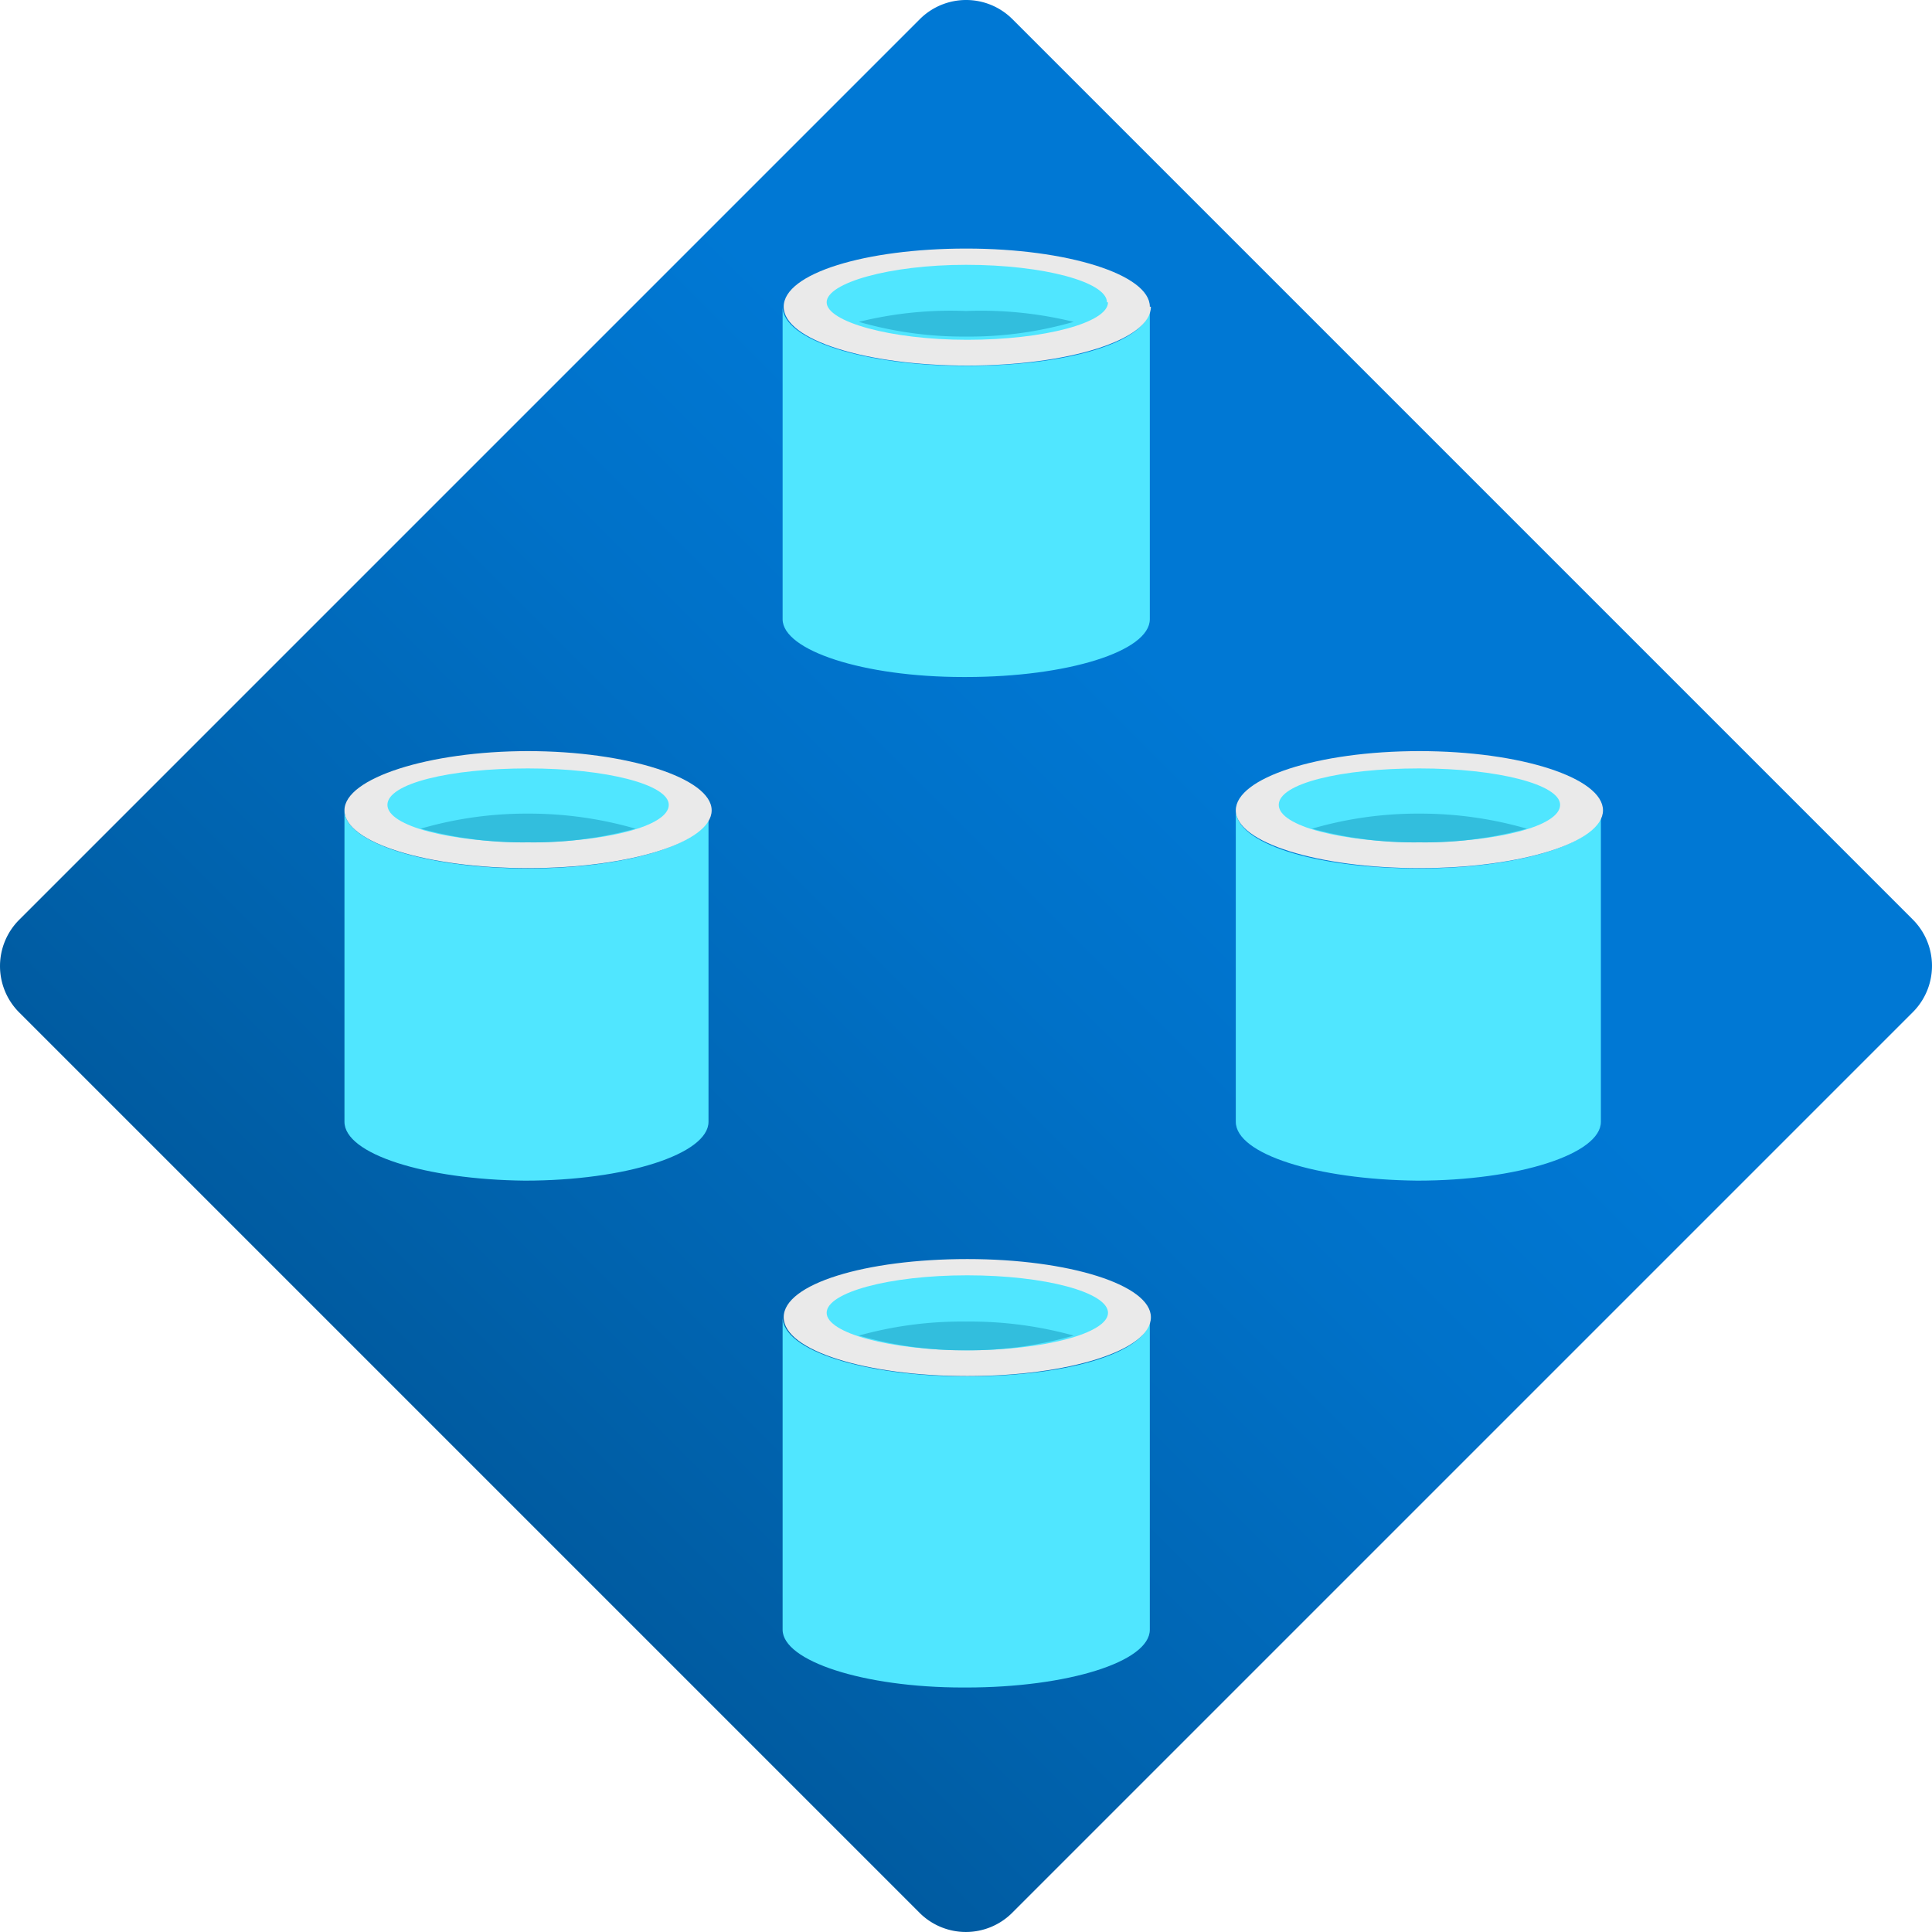 ﻿<?xml version="1.0" encoding="UTF-8" standalone="no"?>
<!-- Generated by Microsoft Visio, SVG Export SQL Elastic Pool.svg Page-1 -->
<svg xmlns:dc="http://purl.org/dc/elements/1.1/" xmlns:cc="http://creativecommons.org/ns#" xmlns:rdf="http://www.w3.org/1999/02/22-rdf-syntax-ns#" xmlns:svg="http://www.w3.org/2000/svg" xmlns="http://www.w3.org/2000/svg" xmlns:sodipodi="http://sodipodi.sourceforge.net/DTD/sodipodi-0.dtd" xmlns:inkscape="http://www.inkscape.org/namespaces/inkscape" width="55.14" height="55.14" viewBox="0 0 55.14 55.14" xml:space="preserve" class="st8" version="1.1" id="svg113" sodipodi:docname="SQL Elastic Pool.svg" style="font-size:12px;overflow:visible;color-interpolation-filters:sRGB;fill:none;fill-rule:evenodd;stroke-linecap:square;stroke-miterlimit:3" inkscape:version="0.92.5 (2060ec1f9f, 2020-04-08)">
  <sodipodi:namedview pagecolor="#ffffff" bordercolor="#666666" borderopacity="1" objecttolerance="10" gridtolerance="10" guidetolerance="10" inkscape:pageopacity="0" inkscape:pageshadow="2" inkscape:window-width="640" inkscape:window-height="480" id="namedview115" showgrid="false" inkscape:zoom="1.4281758" inkscape:cx="36.759111" inkscape:cy="36.232106" inkscape:window-x="0" inkscape:window-y="0" inkscape:window-maximized="0" inkscape:current-layer="svg113" />
	<style type="text/css" id="style2">
	<![CDATA[
		.st1 {fill:url(#grad0-6);stroke:none;stroke-linecap:butt;stroke-width:34}
		.st2 {fill:#50e6ff;stroke:none;stroke-linecap:butt;stroke-width:34}
		.st3 {fill:#eaeaea}
		.st4 {stroke:none;stroke-linecap:butt;stroke-width:34}
		.st5 {fill:#50e6ff}
		.st6 {fill:#32bedd;stroke:none;stroke-linecap:butt;stroke-width:34}
		.st7 {fill:#eaeaea;stroke:none;stroke-linecap:butt;stroke-width:34}
		.st8 {fill:none;fill-rule:evenodd;font-size:12px;overflow:visible;stroke-linecap:square;stroke-miterlimit:3}
	]]>
	</style>

	<defs id="Patterns_And_Gradients">
		<linearGradient id="grad0-6" x1="-4.4960634e-08" y1="83.86" x2="40.085" y2="83.86" gradientTransform="scale(1,1)" gradientUnits="userSpaceOnUse">
			<stop offset="0" stop-color="#005ba1" stop-opacity="1" id="stop4" />
			<stop offset="0.1" stop-color="#0060a9" stop-opacity="1" id="stop6" />
			<stop offset="0.52" stop-color="#0071c8" stop-opacity="1" id="stop8" />
			<stop offset="0.75" stop-color="#0078d4" stop-opacity="1" id="stop10" />
		</linearGradient>
	</defs>
	<g id="g111" transform="translate(-34.003,-34.001)">
		<title id="title14">Page-1</title>
		<g id="group19795-1" transform="translate(33.226,-34.016)">
			<title id="title16">SQL Elastic Pool.19795</title>
			<g id="group19796-2">
				<title id="title18">SQL elastic pool</title>
				<g id="shape19797-3" transform="rotate(-45,14.173,89.717)">
					<title id="title20">Sheet.19797</title>
					<path d="m 0,122.06 a 1.87,1.87 -180 0 0 1.87,1.87 h 36.35 a 1.87,1.87 -180 0 0 1.87,-1.87 V 85.72 A 1.87,1.87 -180 0 0 38.22,83.85 H 1.87 A 1.87,1.87 -180 0 0 0,85.72 Z" class="st1" id="path22" inkscape:connector-curvature="0" style="fill:url(#grad0-6);stroke:none;stroke-width:34;stroke-linecap:butt" />
				</g>
				<g id="shape19798-7" transform="translate(23.113,-36.591)">
					<title id="title25">Sheet.19798</title>
					<path d="M 5.24,115.05 C 2.33,115.05 0,114.31 0,113.36 v 8.92 c 0,0.89 2.3,1.65 5.15,1.65 h 0.09 c 2.88,0 5.24,-0.73 5.24,-1.65 v -8.92 c 0.03,0.95 -2.17,1.69 -5.24,1.69 z" class="st2" id="path27" inkscape:connector-curvature="0" style="fill:#50e6ff;stroke:none;stroke-width:34;stroke-linecap:butt" />
				</g>
				<g id="shape19799-9" transform="translate(23.144,-45.479)">
					<title id="title30">Sheet.19799</title>
					<path d="m 10.48,122.25 c 0,0.95 -2.36,1.68 -5.24,1.68 -2.88,0 -5.24,-0.73 -5.24,-1.68 0,-0.95 2.33,-1.66 5.21,-1.66 2.88,0 5.24,0.74 5.24,1.66 z" class="st3" id="path32" inkscape:connector-curvature="0" style="fill:#eaeaea" />
					<path d="m 10.48,122.25 c 0,0.95 -2.36,1.68 -5.24,1.68 -2.88,0 -5.24,-0.73 -5.24,-1.68 0,-0.95 2.33,-1.66 5.21,-1.66 2.88,0 5.24,0.74 5.24,1.66" class="st4" id="path34" inkscape:connector-curvature="0" style="stroke:none;stroke-width:34;stroke-linecap:butt" />
				</g>
				<g id="shape19800-12" transform="translate(24.37,-46.215)">
					<title id="title37">Sheet.19800</title>
					<path d="m 8.03,122.86 c 0,0.58 -1.81,1.07 -4.02,1.07 -2.2,0 -4.01,-0.52 -4.01,-1.07 0,-0.55 1.78,-1.07 3.98,-1.07 2.21,0 4.02,0.49 4.02,1.07 z" class="st5" id="path39" inkscape:connector-curvature="0" style="fill:#50e6ff" />
					<path d="m 8.03,122.86 c 0,0.58 -1.81,1.07 -4.02,1.07 -2.2,0 -4.01,-0.52 -4.01,-1.07 0,-0.55 1.78,-1.07 3.98,-1.07 2.21,0 4.02,0.49 4.02,1.07" class="st4" id="path41" inkscape:connector-curvature="0" style="stroke:none;stroke-width:34;stroke-linecap:butt" />
				</g>
				<g id="shape19801-15" transform="translate(25.289,-46.307)">
					<title id="title44">Sheet.19801</title>
					<path d="M 3.06,123.2 A 10.941,10.941 -180 0 0 0,123.51 10.788,10.788 -180 0 0 3.06,123.93 10.788,10.788 -180 0 0 6.13,123.51 11.095,11.095 -180 0 0 3.06,123.2 Z" class="st6" id="path46" inkscape:connector-curvature="0" style="fill:#32bedd;stroke:none;stroke-width:34;stroke-linecap:butt" />
				</g>
				<g id="shape19802-17" transform="translate(23.113,-7.751)">
					<title id="title49">Sheet.19802</title>
					<path d="M 5.24,115.05 C 2.33,115.05 0,114.31 0,113.36 v 8.92 c 0,0.89 2.3,1.65 5.15,1.65 h 0.09 c 2.88,0 5.24,-0.73 5.24,-1.65 v -8.92 c 0.03,0.95 -2.17,1.69 -5.24,1.69 z" class="st2" id="path51" inkscape:connector-curvature="0" style="fill:#50e6ff;stroke:none;stroke-width:34;stroke-linecap:butt" />
				</g>
				<g id="shape19803-19" transform="translate(23.144,-16.639)">
					<title id="title54">Sheet.19803</title>
					<path d="m 10.48,122.25 c 0,0.95 -2.36,1.68 -5.24,1.68 -2.88,0 -5.24,-0.73 -5.24,-1.68 0,-0.95 2.33,-1.66 5.24,-1.66 2.91,0 5.24,0.74 5.24,1.66 z" class="st7" id="path56" inkscape:connector-curvature="0" style="fill:#eaeaea;stroke:none;stroke-width:34;stroke-linecap:butt" />
				</g>
				<g id="shape19804-21" transform="translate(24.37,-17.375)">
					<title id="title59">Sheet.19804</title>
					<path d="m 8.03,122.86 c 0,0.58 -1.81,1.07 -4.02,1.07 -2.2,0 -4.01,-0.49 -4.01,-1.07 0,-0.58 1.78,-1.07 4.01,-1.07 2.24,0 4.02,0.49 4.02,1.07 z" class="st2" id="path61" inkscape:connector-curvature="0" style="fill:#50e6ff;stroke:none;stroke-width:34;stroke-linecap:butt" />
				</g>
				<g id="shape19805-23" transform="translate(25.289,-17.375)">
					<title id="title64">Sheet.19805</title>
					<path d="m 3.06,123.11 a 10.941,10.941 -180 0 0 -3.06,0.4 10.788,10.788 -180 0 0 3.06,0.42 10.788,10.788 -180 0 0 3.07,-0.42 11.095,11.095 -180 0 0 -3.07,-0.4 z" class="st6" id="path66" inkscape:connector-curvature="0" style="fill:#32bedd;stroke:none;stroke-width:34;stroke-linecap:butt" />
				</g>
				<g id="shape19806-25" transform="translate(36.047,-22.217)">
					<title id="title69">Sheet.19806</title>
					<path d="M 5.24,115.02 C 2.18,115.02 0,114.28 0,113.36 v 8.89 c 0,0.92 2.3,1.65 5.18,1.68 2.88,0 5.24,-0.76 5.24,-1.68 v -8.89 c 0.06,0.92 -2.3,1.66 -5.18,1.66 z" class="st2" id="path71" inkscape:connector-curvature="0" style="fill:#50e6ff;stroke:none;stroke-width:34;stroke-linecap:butt" />
				</g>
				<g id="shape19807-27" transform="translate(36.047,-31.136)">
					<title id="title74">Sheet.19807</title>
					<path d="m 10.48,122.28 c 0,0.92 -2.36,1.65 -5.24,1.65 -2.88,0 -5.24,-0.73 -5.24,-1.65 0,-0.92 2.33,-1.69 5.24,-1.69 2.91,0 5.24,0.77 5.24,1.69 z" class="st7" id="path76" inkscape:connector-curvature="0" style="fill:#eaeaea;stroke:none;stroke-width:34;stroke-linecap:butt" />
				</g>
				<g id="shape19808-29" transform="translate(37.273,-31.872)">
					<title id="title79">Sheet.19808</title>
					<path d="m 8.03,122.86 c 0,0.61 -1.81,1.07 -4.02,1.07 -2.2,0 -4.01,-0.46 -4.01,-1.07 0,-0.61 1.78,-1.04 4.01,-1.04 2.24,0 4.02,0.46 4.02,1.04 z" class="st2" id="path81" inkscape:connector-curvature="0" style="fill:#50e6ff;stroke:none;stroke-width:34;stroke-linecap:butt" />
				</g>
				<g id="shape19809-31" transform="translate(38.223,-31.872)">
					<title id="title84">Sheet.19809</title>
					<path d="m 3.06,123.11 a 10.788,10.788 -180 0 0 -3.06,0.43 10.941,10.941 -180 0 0 3.06,0.39 10.941,10.941 -180 0 0 3.07,-0.39 10.941,10.941 -180 0 0 -3.07,-0.43 z" class="st6" id="path86" inkscape:connector-curvature="0" style="fill:#32bedd;stroke:none;stroke-width:34;stroke-linecap:butt" />
				</g>
				<g id="shape19810-33" transform="translate(10.608,-22.217)">
					<title id="title89">Sheet.19810</title>
					<path d="M 5.24,115.02 C 2.33,115.02 0,114.28 0,113.36 v 8.89 c 0,0.92 2.3,1.65 5.15,1.68 2.88,0 5.24,-0.76 5.24,-1.68 v -8.89 c 0.09,0.92 -2.27,1.66 -5.15,1.66 z" class="st2" id="path91" inkscape:connector-curvature="0" style="fill:#50e6ff;stroke:none;stroke-width:34;stroke-linecap:butt" />
				</g>
				<g id="shape19811-35" transform="translate(10.608,-31.136)">
					<title id="title94">Sheet.19811</title>
					<path d="m 10.48,122.28 c 0,0.92 -2.36,1.65 -5.24,1.65 -2.88,0 -5.24,-0.73 -5.24,-1.65 0,-0.92 2.42,-1.69 5.24,-1.69 2.82,0 5.24,0.77 5.24,1.69 z" class="st7" id="path96" inkscape:connector-curvature="0" style="fill:#eaeaea;stroke:none;stroke-width:34;stroke-linecap:butt" />
				</g>
				<g id="shape19812-37" transform="translate(11.834,-31.872)">
					<title id="title99">Sheet.19812</title>
					<path d="m 8.03,122.86 c 0,0.61 -1.81,1.07 -4.02,1.07 -2.2,0 -4.01,-0.46 -4.01,-1.07 0,-0.61 1.78,-1.04 4.01,-1.04 2.24,0 4.02,0.46 4.02,1.04 z" class="st2" id="path101" inkscape:connector-curvature="0" style="fill:#50e6ff;stroke:none;stroke-width:34;stroke-linecap:butt" />
				</g>
				<g id="shape19813-39" transform="translate(12.784,-31.872)">
					<title id="title104">Sheet.19813</title>
					<path d="m 3.06,123.11 a 10.788,10.788 -180 0 0 -3.06,0.43 10.941,10.941 -180 0 0 3.06,0.39 10.941,10.941 -180 0 0 3.07,-0.39 10.941,10.941 -180 0 0 -3.07,-0.43 z" class="st6" id="path106" inkscape:connector-curvature="0" style="fill:#32bedd;stroke:none;stroke-width:34;stroke-linecap:butt" />
				</g>
			</g>
		</g>
	</g>
</svg>